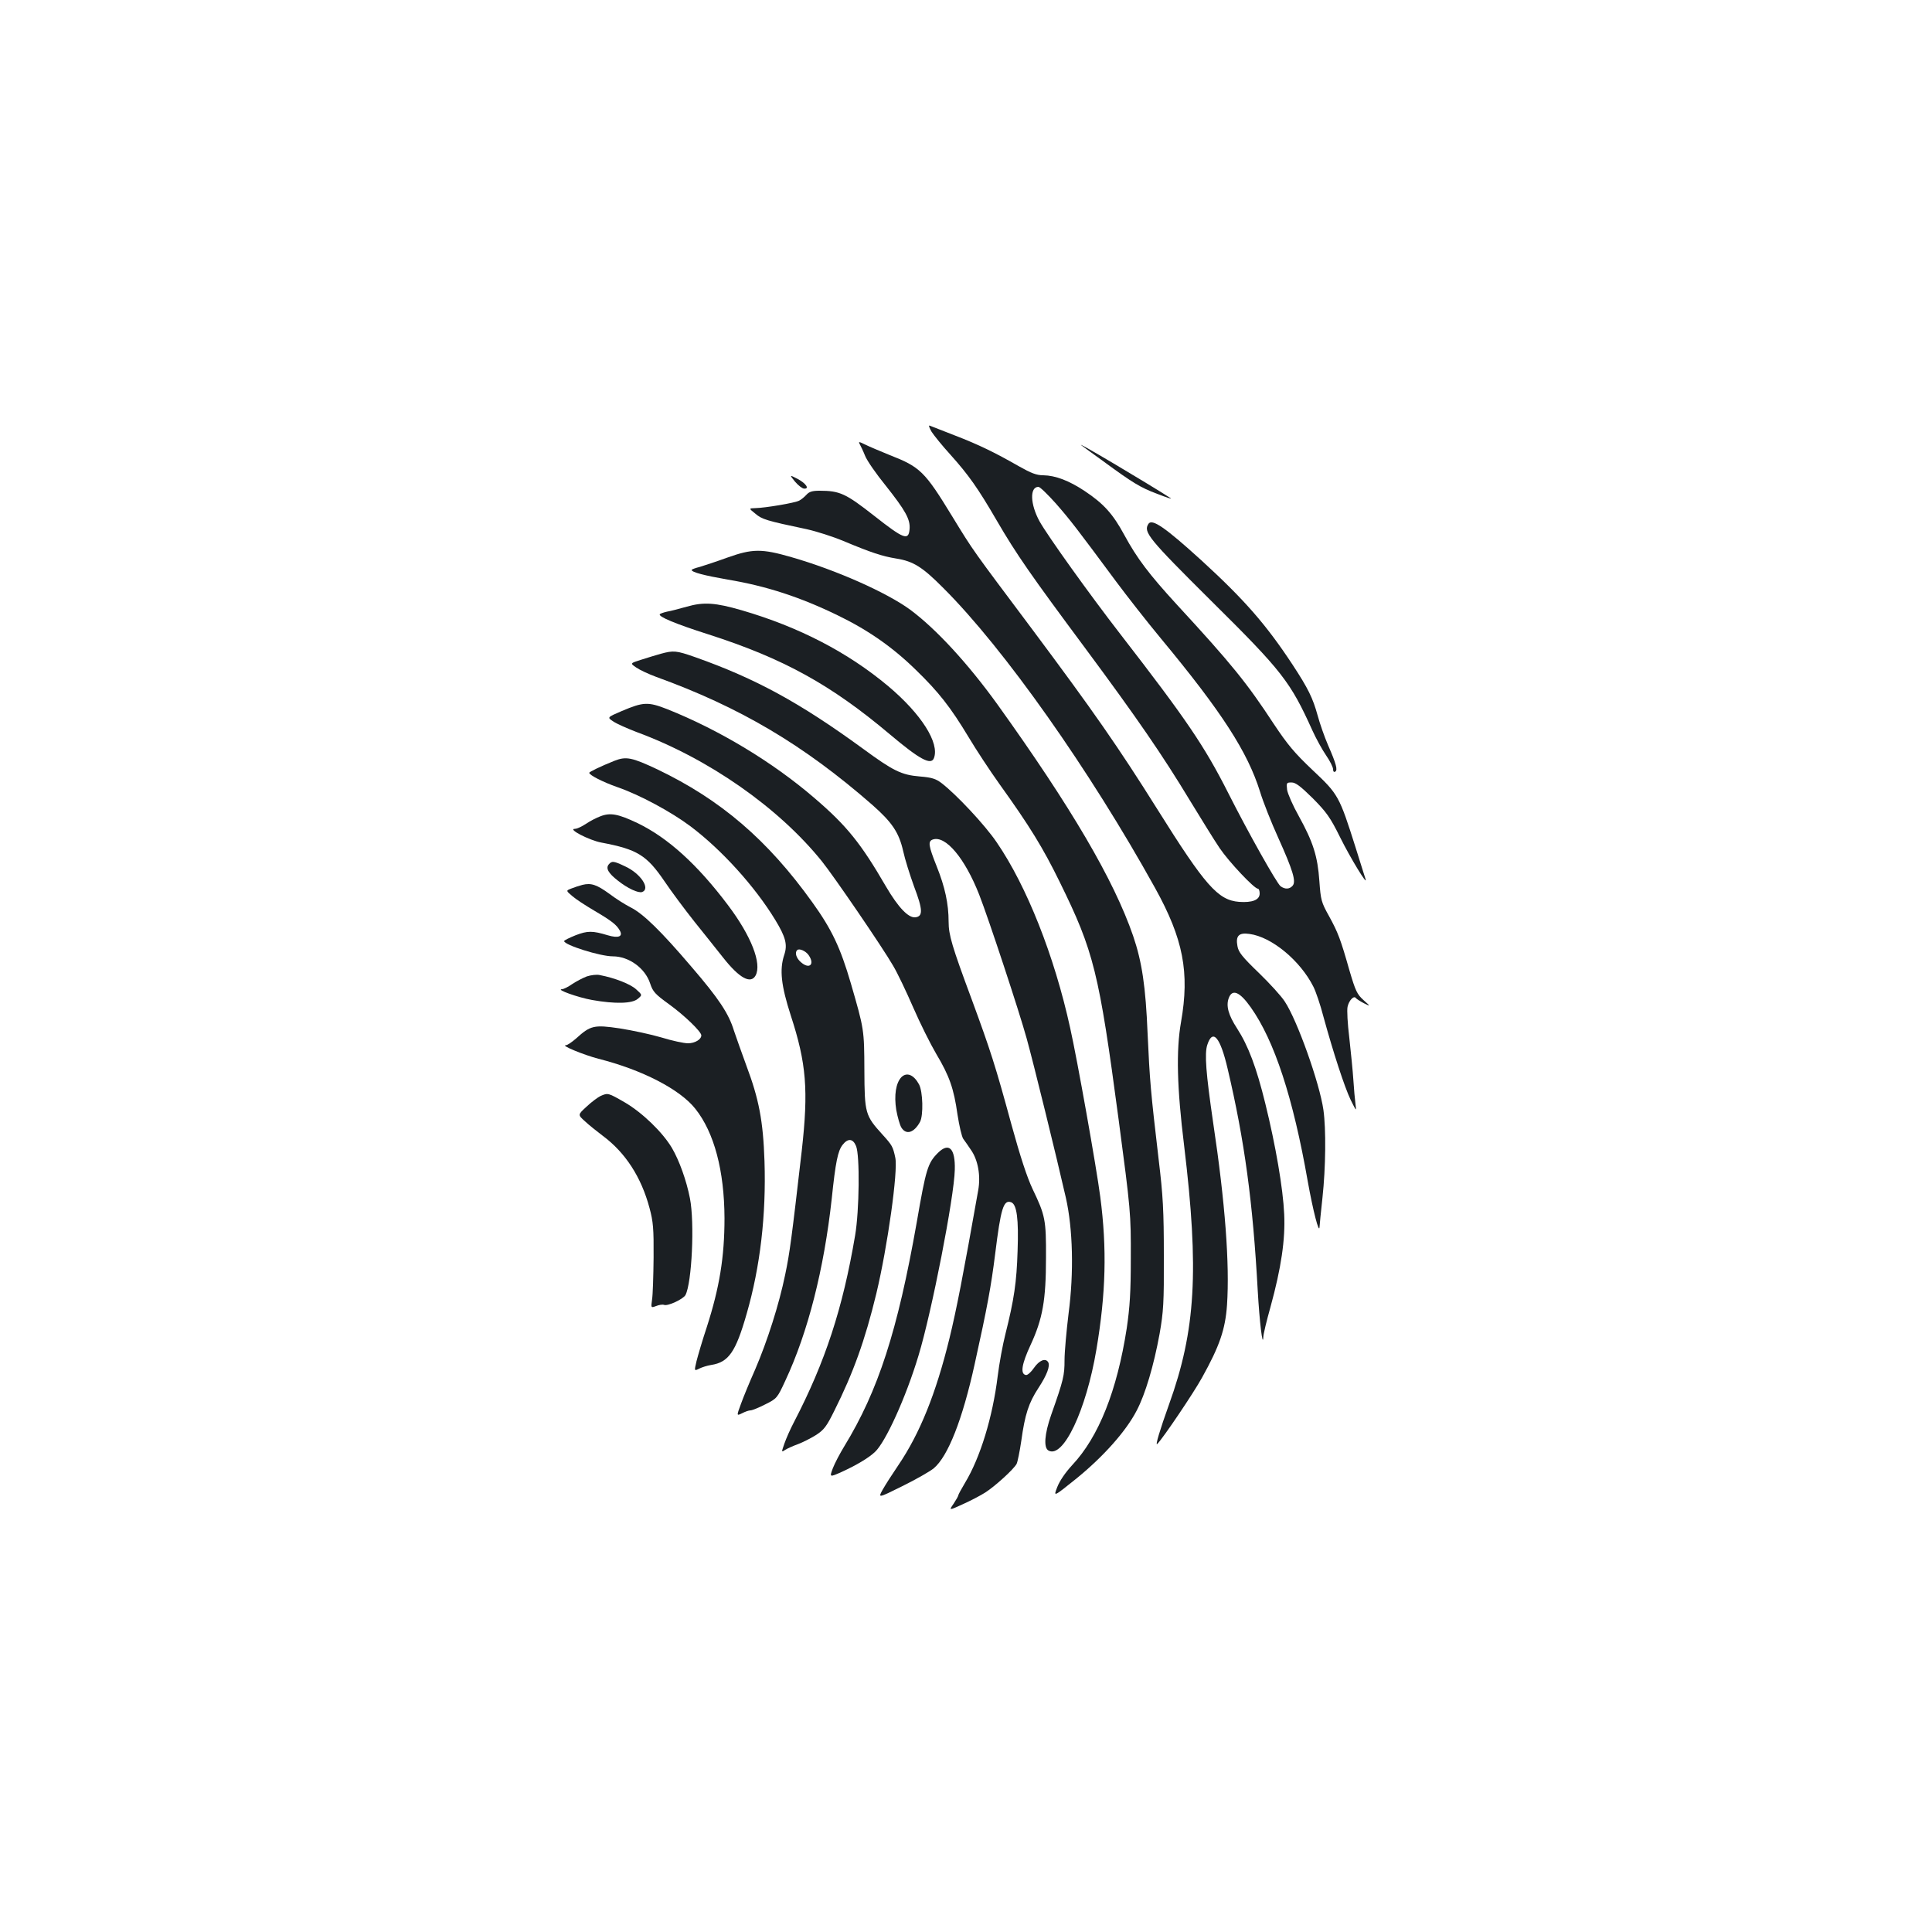 <?xml version="1.0" standalone="no"?>
<!DOCTYPE svg PUBLIC "-//W3C//DTD SVG 20010904//EN"
 "http://www.w3.org/TR/2001/REC-SVG-20010904/DTD/svg10.dtd">
<svg version="1.0" xmlns="http://www.w3.org/2000/svg"
 width="1000pt" height="1000pt" viewBox="0 0 1000 1000"
 preserveAspectRatio="xMidYMid meet">
<g transform="translate(0,1000) scale(0.1,-0.1)"
fill="#1b1f23" stroke="none">
<path d="M4822 7765 c13 -20 56 -73 97 -118 95 -106 143 -174 240 -341 103
-177 178 -284 458 -661 267 -360 400 -553 543 -790 57 -93 125 -204 153 -245
48 -71 179 -210 198 -210 5 0 9 -11 9 -25 0 -33 -38 -48 -107 -43 -109 9 -175
84 -423 480 -202 322 -331 507 -649 933 -310 414 -301 400 -411 580 -144 236
-167 258 -326 320 -49 20 -106 44 -126 54 -32 16 -36 16 -28 2 5 -9 18 -36 28
-61 10 -25 58 -94 106 -153 103 -130 128 -175 124 -225 -5 -62 -29 -53 -183
68 -148 116 -178 130 -284 130 -36 0 -53 -5 -67 -21 -10 -11 -27 -25 -37 -30
-21 -12 -177 -38 -227 -39 -35 -1 -35 -1 0 -29 34 -29 56 -36 265 -80 50 -11
135 -38 190 -61 146 -61 201 -79 274 -91 88 -14 135 -43 244 -153 315 -314
758 -943 1095 -1551 147 -265 180 -438 135 -695 -26 -147 -21 -340 16 -640 78
-646 60 -956 -78 -1339 -47 -131 -73 -217 -61 -205 30 30 188 264 232 344 90
162 120 248 129 375 14 211 -9 527 -72 946 -37 254 -45 356 -30 401 28 86 67
40 105 -123 88 -373 131 -693 156 -1149 9 -161 26 -301 29 -240 0 14 17 84 37
155 56 204 77 350 71 480 -6 134 -44 355 -98 574 -46 187 -88 298 -146 388
-45 69 -58 117 -43 157 18 49 57 33 114 -48 122 -172 219 -467 295 -901 27
-151 59 -276 61 -235 0 8 7 76 15 150 17 157 19 355 5 455 -20 140 -136 465
-200 561 -17 27 -78 94 -135 149 -85 82 -105 107 -110 138 -10 53 7 71 62 63
115 -15 263 -138 331 -273 12 -23 36 -93 52 -155 51 -186 109 -364 141 -431
30 -60 30 -61 25 -22 -3 22 -8 78 -11 125 -3 47 -13 145 -21 218 -9 73 -13
145 -9 161 7 33 33 60 43 45 4 -5 23 -17 42 -27 35 -17 35 -17 -3 17 -33 30
-41 47 -72 152 -46 162 -59 197 -107 284 -39 70 -42 82 -49 180 -9 128 -32
201 -106 335 -31 55 -58 117 -61 137 -4 36 -3 38 23 38 21 0 46 -19 110 -82
71 -72 90 -98 142 -203 52 -105 144 -256 131 -215 -3 8 -26 83 -52 165 -84
265 -89 274 -221 398 -95 90 -130 132 -202 240 -139 212 -217 309 -502 618
-143 156 -206 239 -271 359 -59 109 -106 162 -205 228 -81 54 -152 81 -215 82
-35 0 -63 11 -125 46 -126 72 -210 113 -335 161 -63 25 -121 47 -128 50 -7 3
-2 -11 10 -32z m644 -372 c75 -86 105 -125 311 -403 55 -74 159 -207 232 -295
316 -381 449 -588 513 -793 16 -53 59 -161 94 -238 77 -171 93 -226 75 -248
-16 -19 -40 -20 -63 -3 -20 16 -166 275 -271 483 -123 243 -217 381 -556 819
-162 209 -378 511 -420 586 -49 89 -52 179 -6 179 8 0 48 -39 91 -87z"/>
<path d="M5600 7693 c13 -10 63 -46 110 -80 154 -113 192 -136 279 -169 47
-18 79 -29 71 -23 -126 81 -514 311 -460 272z"/>
<path d="M4115 7507 c17 -20 38 -36 47 -36 30 -2 9 28 -35 51 -41 21 -41 21
-12 -15z"/>
<path d="M5944 7288 c-27 -42 1 -76 325 -398 369 -365 410 -419 524 -671 19
-42 51 -100 71 -129 20 -29 36 -61 36 -72 0 -11 4 -16 11 -12 14 8 5 41 -37
137 -19 44 -43 113 -54 154 -25 90 -48 138 -130 263 -137 208 -250 337 -472
540 -187 170 -256 218 -274 188z"/>
<path d="M3765 7114 c-55 -20 -119 -41 -142 -48 -24 -6 -43 -13 -43 -16 0 -12
67 -29 187 -50 199 -33 376 -91 569 -185 157 -76 283 -164 402 -280 120 -116
182 -195 277 -353 37 -62 108 -170 158 -240 156 -217 226 -331 312 -507 177
-360 203 -465 305 -1230 62 -468 64 -487 63 -720 0 -173 -5 -250 -21 -360 -50
-323 -145 -562 -282 -708 -36 -39 -66 -83 -78 -115 -20 -51 -20 -51 103 48
137 112 253 242 308 348 45 85 89 234 119 398 20 115 23 159 22 404 0 233 -4
310 -27 500 -41 349 -46 407 -57 649 -10 245 -29 372 -75 507 -100 290 -320
665 -703 1199 -153 212 -318 391 -452 490 -122 89 -383 205 -613 271 -155 45
-203 44 -332 -2z"/>
<path d="M3555 6860 c-38 -11 -85 -23 -103 -26 -18 -4 -34 -10 -37 -13 -8 -13
81 -50 250 -104 390 -125 636 -261 941 -518 153 -129 213 -162 228 -123 30 78
-65 228 -236 372 -210 176 -463 307 -758 393 -138 40 -197 44 -285 19z"/>
<path d="M3420 6616 c-25 -7 -71 -21 -102 -31 -57 -18 -57 -18 -25 -40 17 -12
64 -34 102 -48 434 -157 763 -351 1120 -663 103 -91 138 -143 160 -240 9 -42
35 -124 56 -182 46 -121 47 -155 7 -160 -36 -4 -88 50 -152 159 -130 224 -203
315 -370 458 -217 187 -495 354 -764 461 -98 38 -122 37 -233 -10 -77 -33 -77
-33 -45 -54 17 -12 72 -36 121 -55 372 -137 735 -391 959 -669 62 -77 315
-447 369 -541 21 -35 67 -131 103 -214 36 -83 90 -191 120 -242 68 -114 91
-179 110 -314 9 -58 22 -115 30 -126 8 -11 26 -36 39 -56 37 -52 52 -134 38
-211 -79 -446 -112 -615 -149 -767 -70 -285 -153 -491 -265 -656 -30 -44 -66
-100 -80 -125 -25 -45 -25 -45 100 17 69 34 143 76 164 93 74 62 149 253 212
540 66 298 85 403 106 570 29 235 43 282 83 267 29 -11 39 -86 33 -252 -5
-162 -18 -251 -63 -430 -14 -55 -32 -153 -40 -218 -26 -212 -90 -421 -169
-552 -19 -32 -35 -61 -35 -65 0 -4 -11 -23 -24 -43 -25 -36 -25 -36 47 -3 40
18 92 45 117 61 50 32 147 120 162 148 5 10 16 64 24 118 19 138 38 197 89
275 44 67 62 115 50 134 -14 22 -46 9 -73 -30 -15 -22 -34 -39 -42 -37 -30 5
-22 56 24 155 63 136 80 233 80 452 1 197 -4 219 -69 355 -29 61 -64 168 -110
335 -83 305 -108 382 -205 646 -103 277 -120 335 -120 403 0 93 -19 180 -61
285 -44 110 -47 132 -20 141 66 21 165 -97 239 -285 49 -125 208 -607 246
-745 35 -126 154 -610 203 -825 36 -160 42 -386 14 -598 -11 -90 -21 -199 -21
-242 0 -79 -5 -102 -69 -283 -35 -100 -40 -171 -14 -185 76 -43 195 208 248
523 49 290 55 523 20 790 -20 154 -119 710 -156 875 -82 374 -225 734 -380
960 -60 89 -210 249 -286 307 -29 22 -50 29 -112 34 -96 8 -138 29 -296 145
-325 237 -554 362 -868 473 -97 34 -111 35 -177 17z"/>
<path d="M3180 6062 c-70 -28 -130 -57 -130 -62 0 -12 71 -48 145 -74 116 -40
279 -128 379 -203 161 -121 334 -312 439 -485 54 -89 64 -128 46 -181 -25 -76
-16 -158 34 -313 81 -248 92 -386 57 -699 -53 -459 -62 -528 -86 -643 -32
-155 -92 -343 -156 -492 -28 -63 -61 -143 -73 -177 -23 -62 -23 -62 6 -48 15
8 35 15 44 15 8 0 43 14 76 31 60 30 62 32 104 123 117 250 200 577 240 941
20 193 32 248 56 279 28 36 54 33 70 -6 20 -48 17 -334 -5 -463 -64 -378 -155
-655 -316 -965 -19 -36 -41 -86 -50 -112 -16 -46 -16 -46 5 -32 11 7 40 20 65
29 24 9 66 30 93 47 42 27 55 44 96 127 97 194 158 362 217 606 58 243 113
635 98 703 -12 57 -17 65 -65 118 -91 100 -94 111 -95 334 -1 211 -1 212 -70
450 -54 185 -99 280 -199 419 -232 324 -475 532 -803 689 -132 62 -161 68
-222 44z m1005 -1005 c35 -50 3 -77 -42 -35 -22 20 -30 48 -17 60 10 11 44 -4
59 -25z"/>
<path d="M3108 5775 c-20 -7 -54 -25 -75 -39 -21 -14 -46 -26 -57 -26 -41 0
73 -59 136 -71 186 -35 235 -65 327 -200 35 -52 105 -146 155 -209 51 -63 118
-148 150 -188 83 -105 142 -137 167 -91 33 62 -23 205 -143 364 -158 210 -311
349 -469 425 -99 47 -140 55 -191 35z"/>
<path d="M3151 5526 c-17 -20 -2 -46 47 -84 50 -40 106 -66 126 -59 44 17 -8
96 -89 133 -59 28 -68 29 -84 10z"/>
<path d="M3015 5420 c-16 -4 -43 -13 -58 -19 -28 -11 -28 -11 5 -39 18 -16 69
-49 113 -75 92 -54 117 -74 134 -105 16 -30 -9 -39 -63 -23 -79 24 -105 24
-167 0 -32 -13 -59 -26 -59 -30 0 -20 186 -79 252 -79 83 0 167 -61 193 -140
14 -43 26 -56 98 -108 80 -58 167 -142 167 -161 0 -21 -33 -41 -69 -41 -21 0
-82 13 -137 30 -54 16 -152 37 -216 47 -134 20 -152 15 -226 -52 -22 -19 -45
-35 -53 -35 -30 0 92 -50 168 -70 226 -57 422 -158 502 -259 98 -123 150 -321
151 -566 0 -202 -26 -360 -92 -565 -23 -69 -46 -148 -53 -176 -12 -51 -12 -51
14 -38 14 7 42 16 62 19 90 14 127 66 184 266 70 243 101 510 92 789 -7 209
-29 322 -94 495 -24 66 -53 147 -64 180 -27 89 -79 167 -221 332 -156 183
-248 273 -313 306 -28 14 -77 45 -110 70 -66 48 -95 58 -140 47z"/>
<path d="M3037 4946 c-21 -8 -55 -26 -76 -40 -20 -14 -44 -26 -52 -26 -35 -1
83 -43 156 -56 119 -21 207 -19 236 6 24 20 24 20 -8 49 -29 27 -110 59 -188
74 -16 4 -47 0 -68 -7z"/>
<path d="M4666 4425 c-29 -30 -39 -94 -27 -170 7 -38 19 -80 27 -92 25 -39 65
-26 96 30 18 34 15 156 -5 194 -27 50 -63 65 -91 38z"/>
<path d="M3108 4327 c-14 -7 -47 -31 -72 -55 -46 -42 -46 -42 -8 -76 20 -19
62 -52 92 -75 117 -87 199 -213 242 -374 19 -71 22 -105 21 -256 -1 -96 -4
-194 -8 -218 -6 -43 -6 -43 21 -33 15 6 33 9 41 6 19 -8 100 30 111 51 33 63
48 374 23 501 -18 92 -55 195 -93 260 -48 81 -152 182 -244 236 -87 50 -87 50
-126 33z"/>
<path d="M4855 4033 c-53 -53 -62 -82 -110 -360 -99 -561 -199 -871 -375
-1159 -22 -36 -49 -87 -59 -113 -18 -48 -18 -48 47 -19 74 34 137 71 170 102
55 50 161 283 226 499 69 227 185 822 188 962 3 111 -30 144 -87 88z"/>
</g>
</svg>
